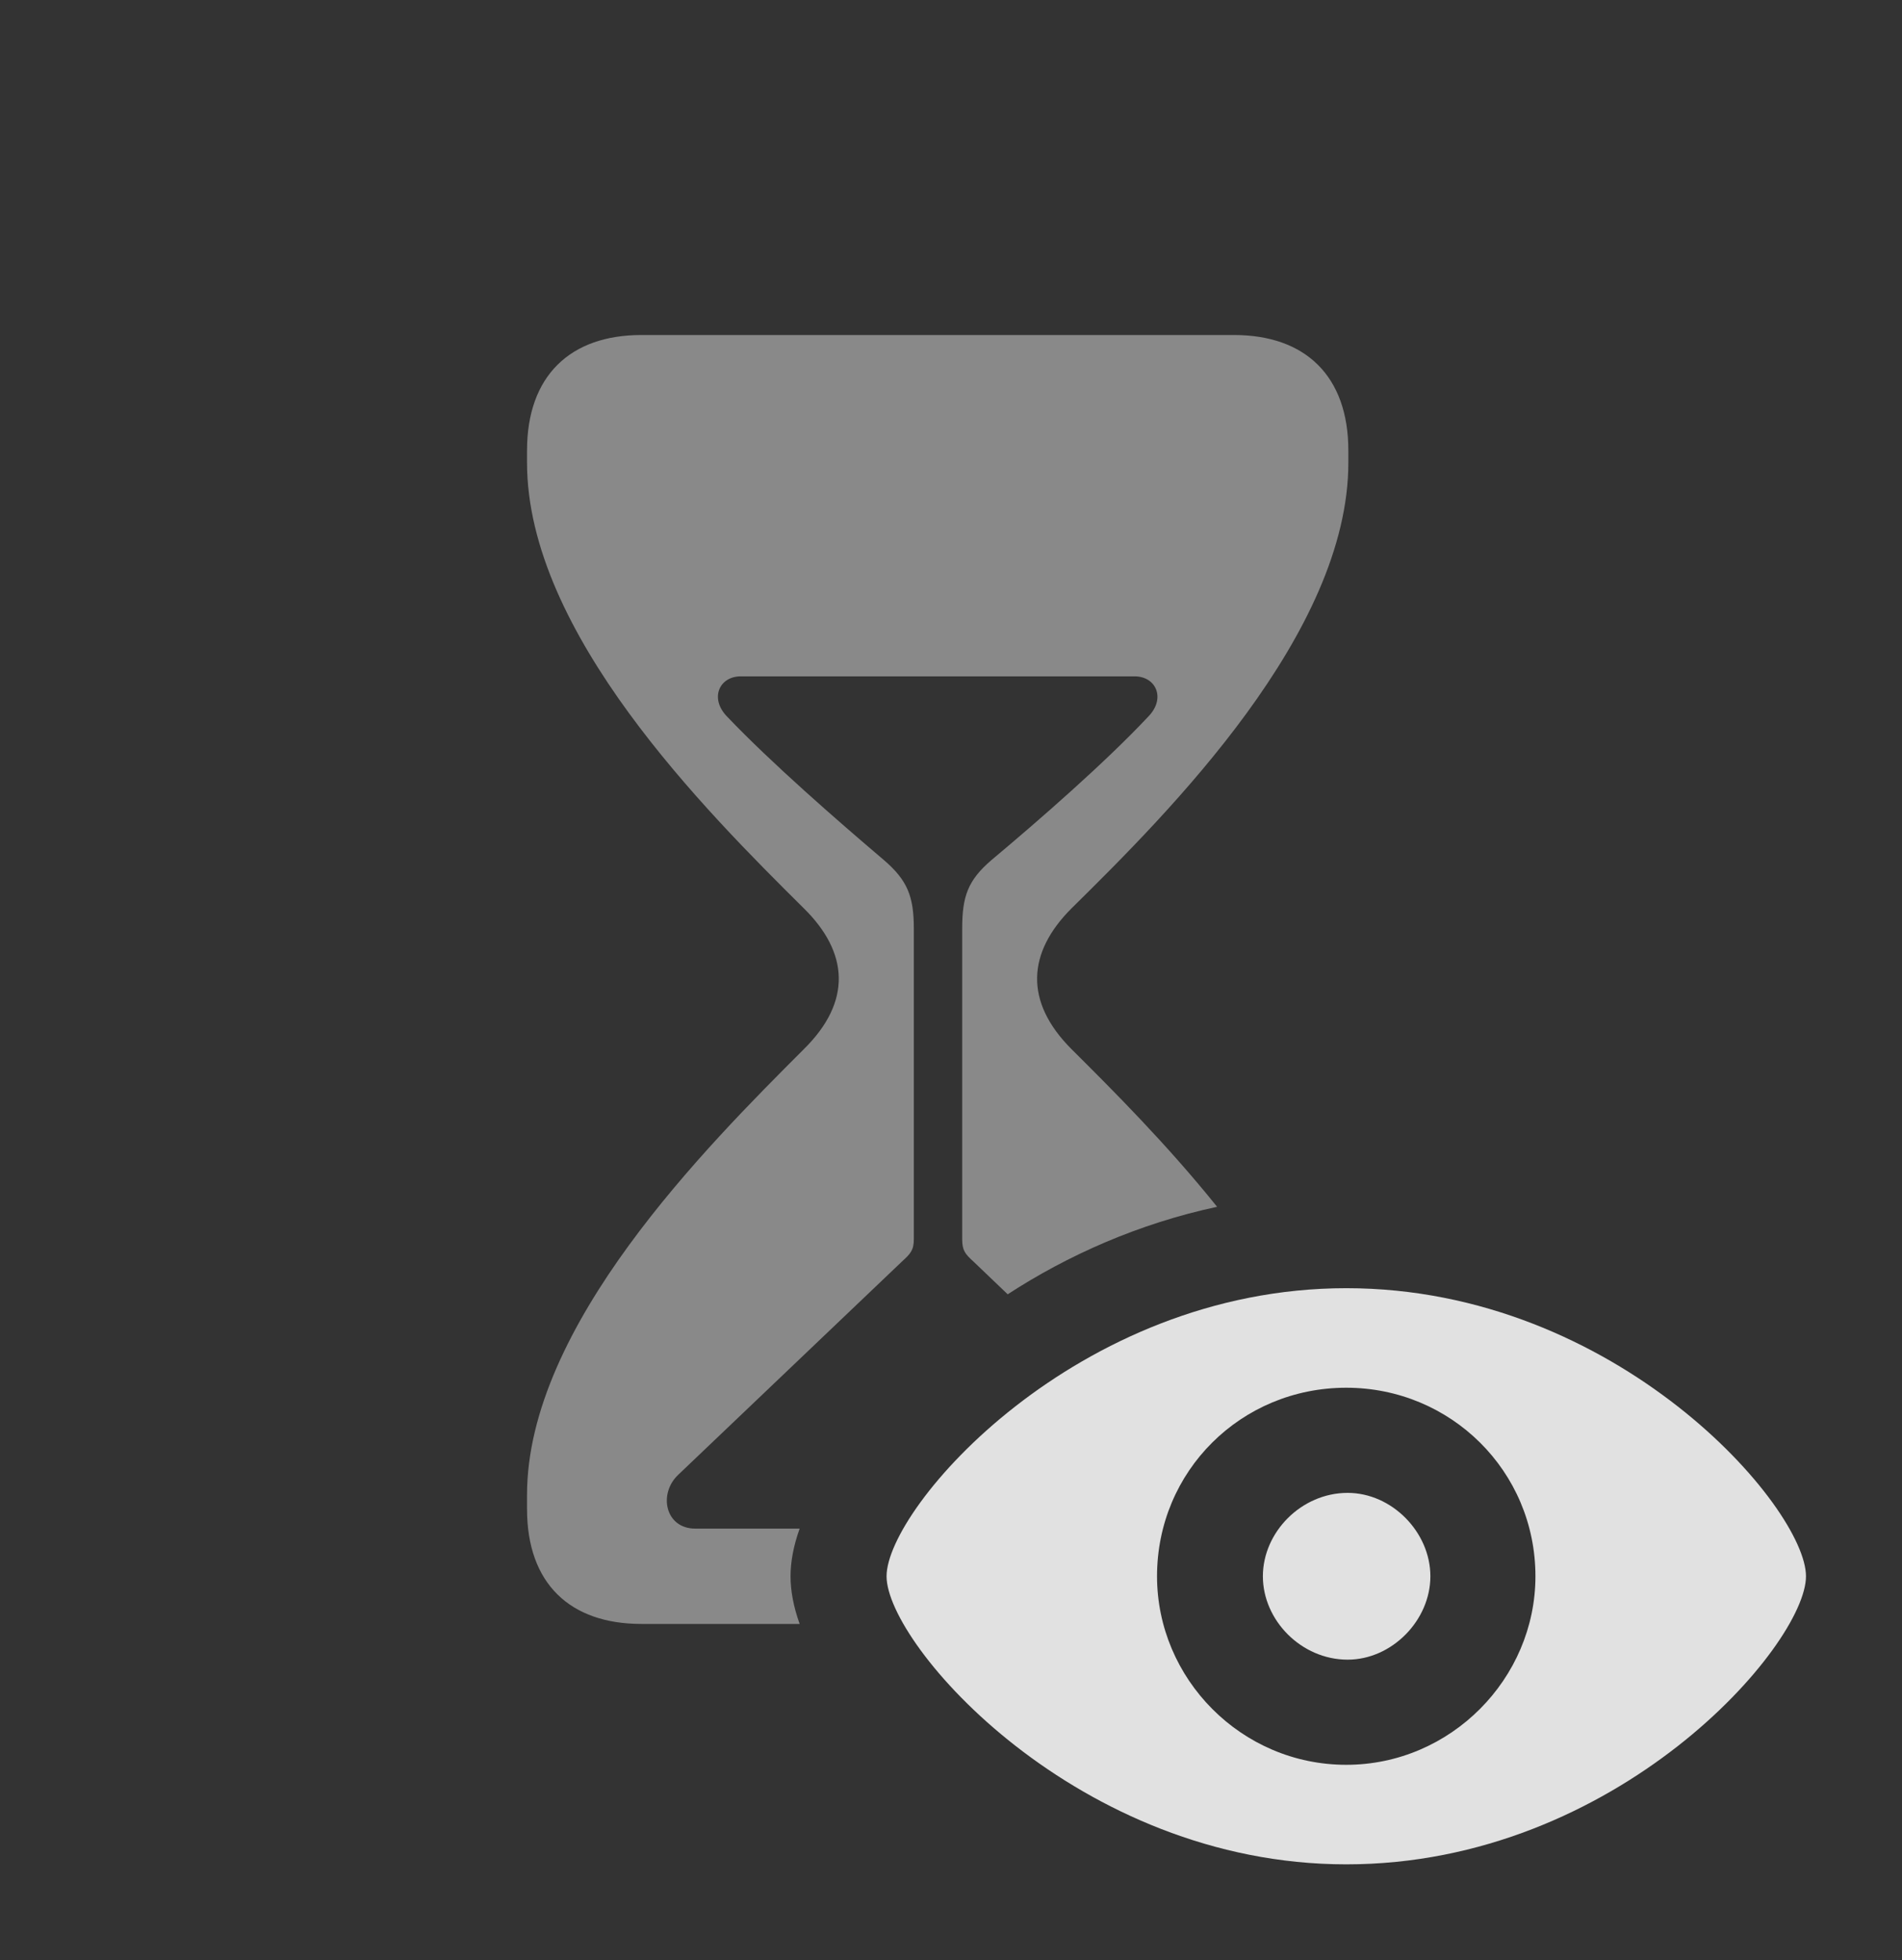 <?xml version="1.0" encoding="UTF-8"?>
<!--Generator: Apple Native CoreSVG 341-->
<!DOCTYPE svg
PUBLIC "-//W3C//DTD SVG 1.1//EN"
       "http://www.w3.org/Graphics/SVG/1.1/DTD/svg11.dtd">
<svg version="1.1" xmlns="http://www.w3.org/2000/svg" xmlns:xlink="http://www.w3.org/1999/xlink" viewBox="0 0 26.504 27.314">
 <rect x="0" y="0" width="26.504" height="27.314" fill="#333333" stroke="none"/>
 <g>
  <rect height="27.314" opacity="0" width="26.504" x="0" y="0"/>
  <path d="M18.789 6.279L18.789 6.445C18.789 8.818 16.299 11.309 14.932 12.656C14.316 13.271 14.268 13.955 14.932 14.619C15.5 15.184 16.263 15.946 16.96 16.815C15.867 17.049 14.879 17.49 14.042 18.034L13.565 17.578C13.447 17.471 13.408 17.422 13.408 17.266L13.408 12.94C13.408 12.49 13.486 12.266 13.818 11.982C14.482 11.426 15.4 10.625 15.996 9.99C16.25 9.736 16.113 9.424 15.81 9.424L10.322 9.424C10.02 9.424 9.883 9.736 10.137 9.99C10.742 10.625 11.66 11.426 12.315 11.982C12.646 12.266 12.734 12.49 12.734 12.94L12.734 17.266C12.734 17.422 12.685 17.471 12.568 17.578L9.453 20.547C9.17 20.811 9.268 21.299 9.688 21.299L11.143 21.299C11.057 21.539 11.016 21.762 11.016 21.963C11.016 22.165 11.057 22.388 11.143 22.627L8.936 22.627C7.949 22.627 7.344 22.07 7.344 21.025L7.344 20.83C7.344 18.477 9.844 15.977 11.201 14.619C11.875 13.955 11.826 13.271 11.201 12.656C9.844 11.309 7.344 8.818 7.344 6.445L7.344 6.279C7.344 5.234 7.949 4.668 8.936 4.668L17.197 4.668C18.184 4.668 18.789 5.234 18.789 6.279Z" fill="white" fill-opacity="0.425"/>
  <path d="M18.76 25.977C22.539 25.977 25.166 22.92 25.166 21.963C25.166 21.006 22.539 17.949 18.76 17.949C15 17.949 12.354 21.006 12.354 21.963C12.354 22.92 15.02 25.977 18.76 25.977ZM18.76 24.59C17.295 24.59 16.123 23.389 16.123 21.963C16.123 20.498 17.295 19.336 18.76 19.336C20.215 19.336 21.396 20.498 21.396 21.963C21.396 23.389 20.215 24.59 18.76 24.59ZM18.779 23.125C19.395 23.125 19.932 22.578 19.932 21.963C19.932 21.348 19.395 20.801 18.779 20.801C18.135 20.801 17.598 21.348 17.598 21.963C17.598 22.578 18.135 23.125 18.779 23.125Z" fill="white" fill-opacity="0.85"/>
 </g>
</svg>
